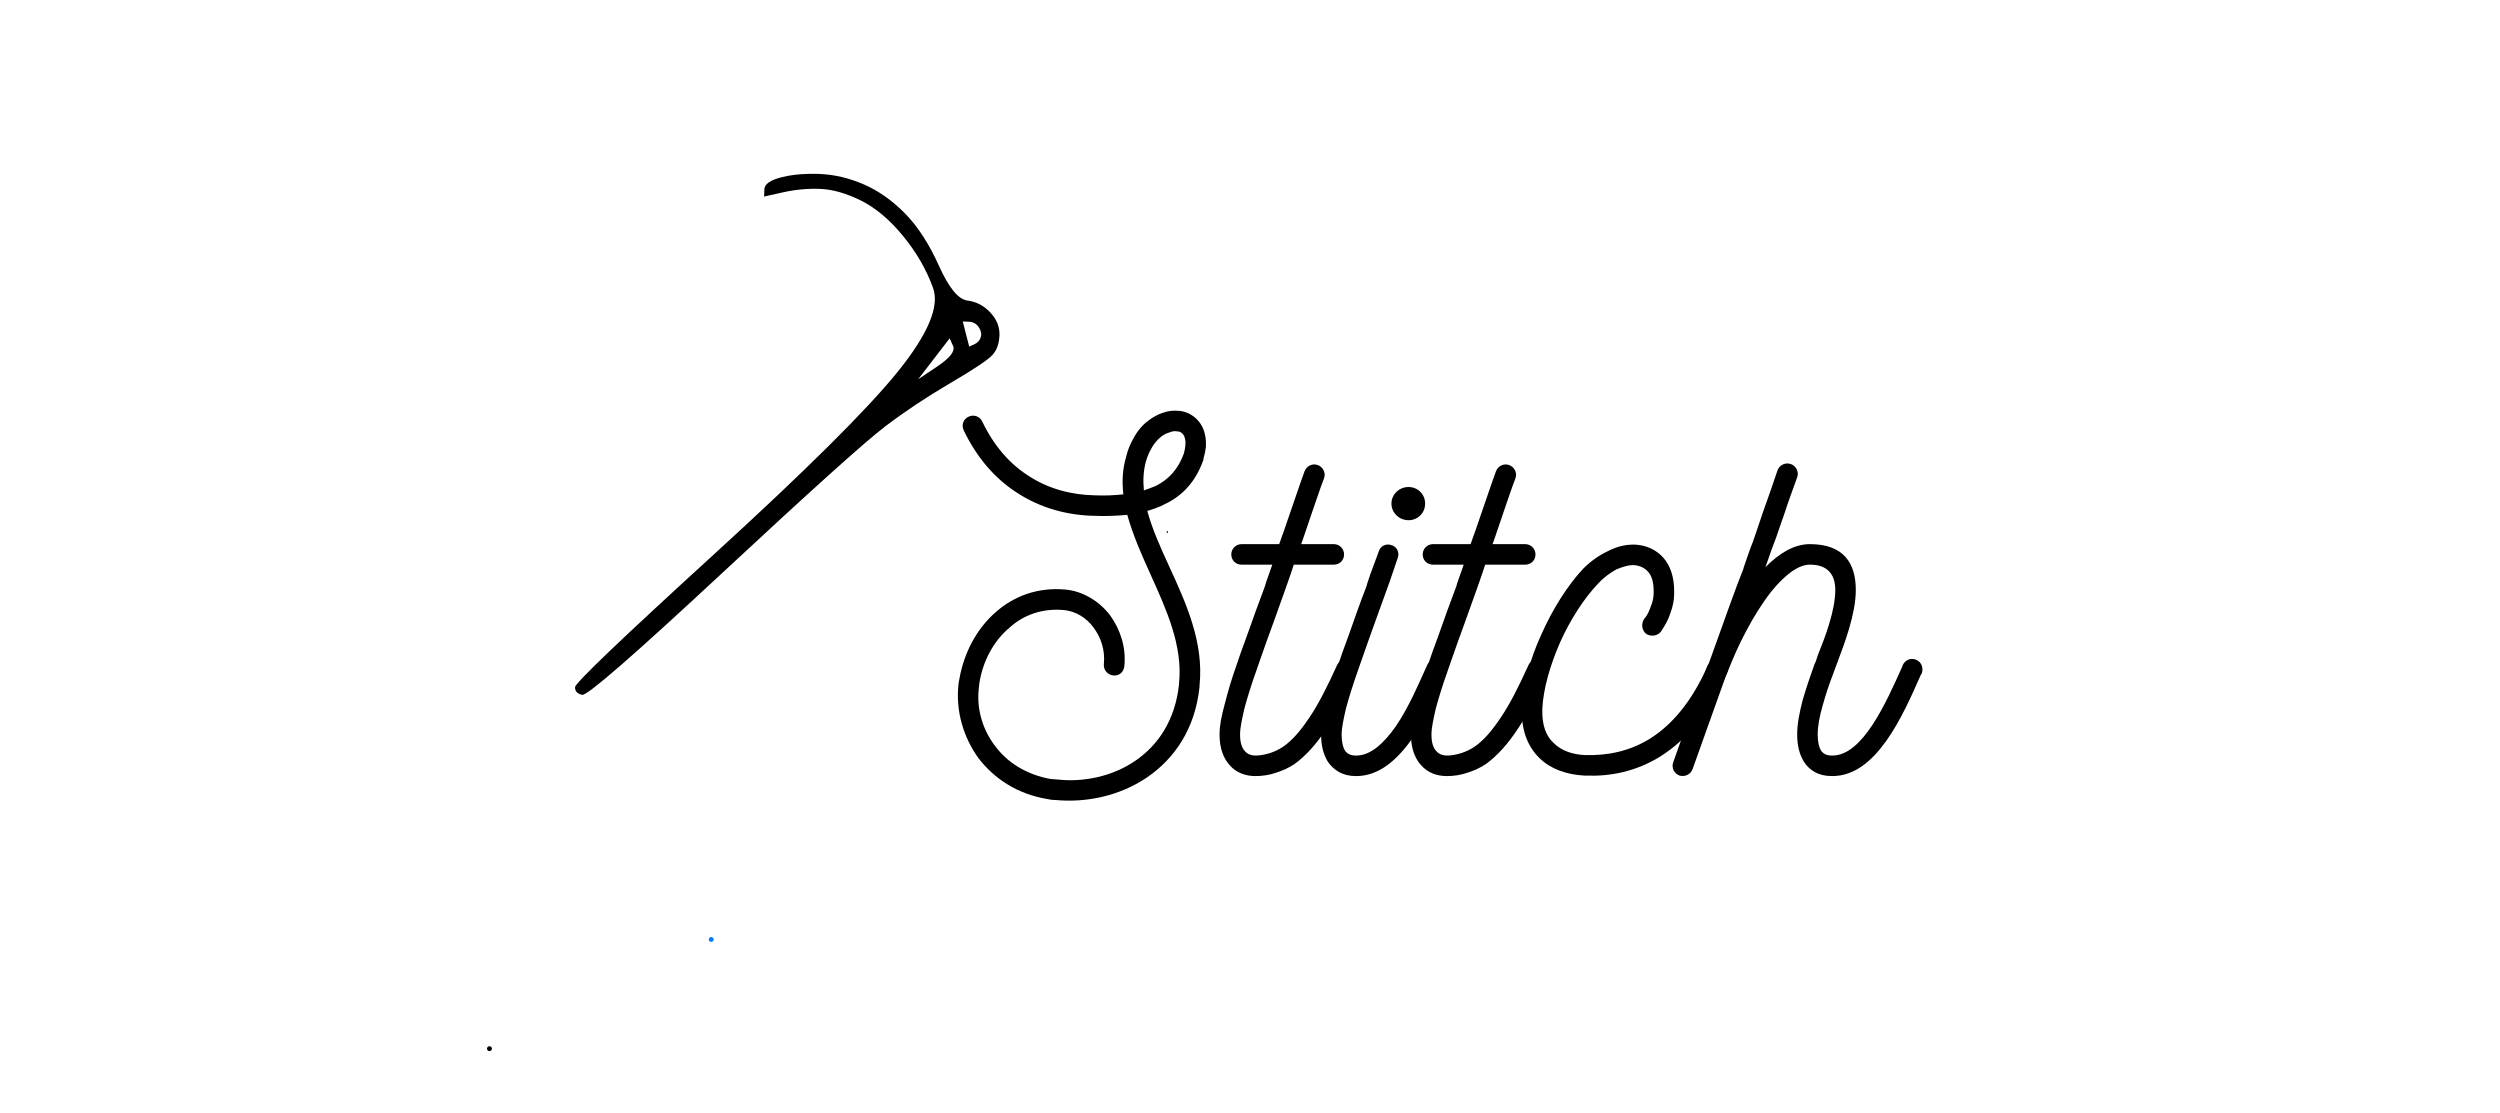 <?xml version="1.0" encoding="UTF-8" standalone="no"?>
<!DOCTYPE svg PUBLIC "-//W3C//DTD SVG 1.1//EN" "http://www.w3.org/Graphics/SVG/1.1/DTD/svg11.dtd">
<!-- Created with Vectornator (http://vectornator.io/) -->
<svg height="100%" stroke-miterlimit="10" style="fill-rule:nonzero;clip-rule:evenodd;stroke-linecap:round;stroke-linejoin:round;" version="1.1" viewBox="0 0 5120 2280" width="100%" xml:space="preserve" xmlns="http://www.w3.org/2000/svg" xmlns:vectornator="http://vectornator.io" xmlns:xlink="http://www.w3.org/1999/xlink">
<defs/>
<clipPath id="ArtboardFrame">
<rect height="2280" width="5120" x="0" y="0"/>
</clipPath>
<g clip-path="url(#ArtboardFrame)" id="Layer-1" vectornator:layerName="Layer 1">
<g fill="#000000" opacity="1" stroke="none" vectornator:layerName="Text 1">
<path d="M2457.68 866.394C2447.68 852.394 2432.68 843.394 2415.68 841.394C2414.68 841.394 2413.68 841.394 2413.68 841.394C2402.68 840.394 2392.68 841.394 2381.68 845.394C2371.68 848.394 2360.68 854.394 2350.68 862.394L2350.68 862.394C2339.68 870.394 2330.68 881.394 2323.68 893.394C2323.68 893.394 2322.68 894.394 2322.68 895.394C2315.68 907.394 2309.68 920.394 2306.68 934.394C2298.68 960.394 2297.68 986.394 2300.68 1012.39C2282.68 1014.39 2262.68 1015.39 2240.68 1014.39C2194.68 1013.39 2146.68 1001.39 2104.68 973.394C2067.68 949.394 2035.68 913.394 2011.68 863.394C2006.68 852.394 1993.68 848.394 1983.68 853.394C1972.68 858.394 1968.68 870.394 1973.68 881.394C2001.68 939.394 2038.68 980.394 2081.68 1008.39C2131.68 1041.39 2187.68 1055.39 2240.68 1056.39C2265.68 1057.39 2287.68 1056.39 2308.68 1054.39C2319.68 1094.39 2337.68 1135.39 2356.68 1177.39C2388.68 1248.39 2422.68 1322.39 2414.68 1399.39L2414.68 1400.39L2414.68 1401.39C2406.68 1475.39 2371.68 1526.39 2324.68 1558.39C2277.68 1590.39 2218.68 1602.39 2165.68 1596.39L2164.68 1596.39C2160.68 1596.39 2155.68 1595.39 2151.68 1595.39C2101.68 1586.39 2062.68 1561.39 2037.68 1527.39C2011.68 1493.39 1999.68 1450.39 2004.68 1409.39C2004.68 1405.39 2005.68 1402.39 2005.68 1399.39C2012.68 1354.39 2034.68 1312.39 2068.68 1284.39C2096.68 1259.39 2134.68 1245.39 2178.68 1249.39C2201.68 1251.39 2224.68 1264.39 2239.68 1285.39C2254.68 1305.39 2263.68 1331.39 2260.68 1360.39C2259.68 1372.39 2268.68 1382.39 2280.68 1383.39C2291.68 1384.39 2301.68 1376.39 2302.68 1364.39C2306.68 1324.39 2293.68 1288.39 2273.68 1260.39C2250.68 1230.39 2216.68 1210.39 2181.68 1207.39C2125.68 1202.39 2077.68 1220.39 2040.68 1252.39C1999.68 1287.39 1973.68 1338.39 1964.68 1391.39C1963.68 1396.39 1962.68 1400.39 1962.68 1404.39C1957.68 1456.39 1972.68 1509.39 2003.68 1552.39C2035.68 1594.39 2083.68 1626.39 2144.68 1636.39C2149.68 1637.39 2154.68 1638.39 2160.68 1638.39L2161.68 1638.39C2223.68 1644.39 2292.68 1630.39 2348.68 1592.39C2404.68 1554.39 2447.68 1493.39 2456.68 1406.39L2456.68 1405.39L2456.68 1403.39C2465.68 1316.39 2429.68 1236.39 2394.68 1160.39C2376.68 1121.39 2359.68 1083.39 2349.68 1046.39C2362.68 1042.39 2374.68 1038.39 2385.68 1032.39C2423.68 1014.39 2449.68 984.394 2464.68 941.394L2464.68 939.394C2465.68 935.394 2466.68 931.394 2467.68 927.394C2468.68 923.394 2468.68 919.394 2469.68 915.394C2470.68 895.394 2466.68 879.394 2457.68 866.394ZM2427.68 911.394C2427.68 914.394 2426.68 917.394 2426.68 919.394C2425.68 922.394 2425.68 925.394 2424.68 928.394C2413.68 959.394 2394.68 981.394 2366.68 995.394C2359.68 998.394 2350.68 1001.39 2342.68 1004.39C2340.68 984.394 2341.68 964.394 2346.68 945.394C2349.68 935.394 2353.68 925.394 2358.68 917.394L2359.68 915.394C2364.68 907.394 2370.68 900.394 2376.68 895.394C2382.68 890.394 2388.68 887.394 2395.68 885.394C2400.68 883.394 2405.68 882.394 2409.68 883.394L2410.68 883.394C2416.68 883.394 2420.68 886.394 2423.68 890.394C2426.68 895.394 2428.68 902.394 2427.68 911.394Z"/>
<path d="M2767.68 1351.39C2756.68 1346.39 2743.68 1351.39 2738.68 1361.39C2718.68 1405.39 2700.68 1441.39 2681.68 1469.39C2663.68 1496.39 2646.68 1516.39 2627.68 1529.39C2618.68 1535.39 2609.68 1539.39 2600.68 1542.39C2590.68 1545.39 2580.68 1547.39 2571.68 1547.39L2571.68 1547.39L2570.68 1547.39C2562.68 1547.39 2554.68 1544.39 2549.68 1538.39C2543.68 1532.39 2539.68 1521.39 2539.68 1505.39L2539.68 1503.39C2539.68 1490.39 2543.68 1472.39 2548.68 1450.39C2554.68 1428.39 2562.68 1402.39 2572.68 1374.39C2577.68 1360.39 2584.68 1339.39 2593.68 1314.39C2602.68 1289.39 2615.68 1254.39 2629.68 1214.39C2632.68 1205.39 2640.68 1184.39 2649.68 1156.39L2731.68 1156.39C2743.68 1156.39 2752.68 1147.39 2752.68 1135.39C2752.68 1124.39 2743.68 1114.39 2731.68 1114.39L2664.68 1114.39C2665.68 1111.39 2666.68 1109.39 2667.68 1106.39C2686.68 1050.39 2706.68 991.394 2711.68 979.394C2715.68 968.394 2709.68 956.394 2698.68 952.394C2687.68 948.394 2675.68 954.394 2671.68 965.394C2666.68 978.394 2646.68 1037.39 2627.68 1092.39C2624.68 1099.39 2622.68 1107.39 2619.68 1114.39L2542.68 1114.39C2530.68 1114.39 2521.68 1124.39 2521.68 1135.39C2521.68 1147.39 2530.68 1156.39 2542.68 1156.39L2605.68 1156.39C2597.68 1179.39 2591.68 1195.39 2590.68 1200.39C2577.68 1234.39 2565.68 1268.39 2554.68 1299.39C2543.68 1329.39 2535.68 1351.39 2532.68 1361.39C2522.68 1389.39 2514.68 1416.39 2508.68 1440.39C2501.68 1465.39 2497.68 1486.39 2497.68 1502.39L2497.68 1504.39L2497.68 1505.39C2497.68 1532.39 2505.68 1553.39 2518.68 1567.39C2531.68 1582.39 2550.68 1589.39 2570.68 1589.39L2571.68 1589.39L2571.68 1589.39C2584.68 1589.39 2599.68 1587.39 2613.68 1582.39C2626.68 1578.39 2639.68 1572.39 2651.68 1564.39C2674.68 1547.39 2695.68 1524.39 2716.68 1492.39C2736.68 1462.39 2756.68 1424.39 2777.68 1379.39C2782.68 1368.39 2777.68 1356.39 2767.68 1351.39Z"/>
<path d="M2884.68 1065.39C2903.68 1065.39 2918.68 1050.39 2918.68 1031.39C2918.68 1012.39 2903.68 997.394 2884.68 997.394C2865.68 997.394 2849.68 1012.39 2849.68 1031.39C2849.68 1050.39 2865.68 1065.39 2884.68 1065.39ZM2950.68 1351.39C2940.68 1346.39 2927.68 1351.39 2922.68 1362.39C2905.68 1400.39 2884.68 1449.39 2858.68 1487.39C2834.68 1521.39 2807.68 1547.39 2777.68 1547.39L2777.68 1547.39L2776.68 1547.39C2765.68 1547.39 2758.68 1543.39 2754.68 1537.39C2749.68 1529.39 2747.68 1517.39 2747.68 1505.39L2747.68 1503.39C2747.68 1490.39 2751.68 1472.39 2756.68 1450.39C2762.68 1428.39 2770.68 1402.39 2780.68 1374.39C2785.68 1360.39 2792.68 1339.39 2801.68 1314.39C2810.68 1289.39 2822.68 1255.39 2837.68 1214.39L2846.68 1189.39L2862.68 1142.39C2866.68 1131.39 2860.68 1119.39 2849.68 1116.39C2838.68 1112.39 2826.68 1118.39 2823.68 1129.39L2806.68 1175.39C2802.68 1187.39 2799.68 1195.39 2798.68 1200.39C2785.68 1233.39 2773.68 1268.39 2762.68 1299.39C2751.68 1329.39 2743.68 1351.39 2740.68 1361.39C2730.68 1389.39 2722.68 1416.39 2716.68 1440.39C2709.68 1465.39 2705.68 1486.39 2705.68 1502.39L2705.68 1505.39L2705.68 1505.39C2705.68 1525.39 2709.68 1544.39 2719.68 1560.39C2731.68 1577.39 2749.68 1589.39 2776.68 1589.39L2777.68 1589.39L2777.68 1589.39C2824.68 1589.39 2862.68 1555.39 2893.68 1510.39C2921.68 1469.39 2943.68 1419.39 2961.68 1379.39C2966.68 1368.39 2961.68 1355.39 2950.68 1351.39Z"/>
<path d="M3159.68 1351.39C3148.68 1346.39 3135.68 1351.39 3130.68 1361.39C3110.68 1405.39 3092.68 1441.39 3073.68 1469.39C3055.68 1496.39 3038.68 1516.39 3019.68 1529.39C3010.68 1535.39 3001.68 1539.39 2992.68 1542.39C2982.68 1545.39 2972.68 1547.39 2963.68 1547.39L2963.68 1547.39L2962.68 1547.39C2954.68 1547.39 2946.68 1544.39 2941.68 1538.39C2935.68 1532.39 2931.68 1521.39 2931.68 1505.39L2931.68 1503.39C2931.68 1490.39 2935.68 1472.39 2940.68 1450.39C2946.68 1428.39 2954.68 1402.39 2964.68 1374.39C2969.68 1360.39 2976.68 1339.39 2985.68 1314.39C2994.68 1289.39 3007.68 1254.39 3021.68 1214.39C3024.68 1205.39 3032.68 1184.39 3041.68 1156.39L3123.68 1156.39C3135.68 1156.39 3144.68 1147.39 3144.68 1135.39C3144.68 1124.39 3135.68 1114.39 3123.68 1114.39L3056.68 1114.39C3057.68 1111.39 3058.68 1109.39 3059.68 1106.39C3078.68 1050.39 3098.68 991.394 3103.68 979.394C3107.68 968.394 3101.68 956.394 3090.68 952.394C3079.68 948.394 3067.68 954.394 3063.68 965.394C3058.68 978.394 3038.68 1037.39 3019.68 1092.39C3016.68 1099.39 3014.68 1107.39 3011.68 1114.39L2934.68 1114.39C2922.68 1114.39 2913.68 1124.39 2913.68 1135.39C2913.68 1147.39 2922.68 1156.39 2934.68 1156.39L2997.68 1156.39C2989.68 1179.39 2983.68 1195.39 2982.68 1200.39C2969.68 1234.39 2957.68 1268.39 2946.68 1299.39C2935.68 1329.39 2927.68 1351.39 2924.68 1361.39C2914.68 1389.39 2906.68 1416.39 2900.68 1440.39C2893.68 1465.39 2889.68 1486.39 2889.68 1502.39L2889.68 1504.39L2889.68 1505.39C2889.68 1532.39 2897.68 1553.39 2910.68 1567.39C2923.68 1582.39 2942.68 1589.39 2962.68 1589.39L2963.68 1589.39L2963.68 1589.39C2976.68 1589.39 2991.68 1587.39 3005.68 1582.39C3018.68 1578.39 3031.68 1572.39 3043.68 1564.39C3066.68 1547.39 3087.68 1524.39 3108.68 1492.39C3128.68 1462.39 3148.68 1424.39 3169.68 1379.39C3174.68 1368.39 3169.68 1356.39 3159.68 1351.39Z"/>
<path d="M3525.68 1351.39C3514.68 1347.39 3502.68 1352.39 3497.68 1362.39C3464.68 1438.39 3422.68 1485.39 3379.68 1512.39C3336.68 1539.39 3290.68 1547.39 3248.68 1546.39L3246.68 1546.39C3220.68 1545.39 3197.68 1537.39 3182.68 1522.39C3166.68 1508.39 3157.68 1485.39 3158.68 1453.39L3158.68 1451.39C3160.68 1410.39 3174.68 1362.39 3194.68 1316.39C3215.68 1269.39 3244.68 1224.39 3273.68 1194.39C3284.68 1182.39 3297.68 1173.39 3309.68 1166.39C3321.68 1161.39 3333.68 1157.39 3343.68 1157.39L3346.68 1157.39C3357.68 1158.39 3367.68 1162.39 3374.68 1170.39C3382.68 1178.39 3386.68 1192.39 3386.68 1210.39C3386.68 1211.39 3386.68 1212.39 3386.68 1214.39C3386.68 1223.39 3384.68 1233.39 3380.68 1242.39C3377.68 1251.39 3373.68 1260.39 3366.68 1268.39C3360.68 1278.39 3362.68 1291.39 3371.68 1298.39C3381.68 1304.39 3394.68 1302.39 3401.68 1293.39C3409.68 1281.39 3416.68 1269.39 3420.68 1256.39C3425.68 1243.39 3428.68 1229.39 3428.68 1216.39L3428.68 1216.39L3428.68 1216.39C3428.68 1214.39 3428.68 1212.39 3428.68 1210.39C3428.68 1181.39 3420.68 1158.39 3406.68 1142.39C3391.68 1125.39 3370.68 1116.39 3348.68 1115.39L3347.68 1115.39L3344.68 1115.39L3343.68 1115.39C3326.68 1115.39 3308.68 1120.39 3291.68 1129.39C3274.68 1137.39 3257.68 1149.39 3242.68 1164.39C3210.68 1198.39 3179.68 1247.39 3156.68 1299.39C3133.68 1349.39 3118.68 1403.39 3116.68 1449.39L3116.68 1450.39L3116.68 1452.39C3115.68 1497.39 3129.68 1530.39 3153.68 1553.39C3176.68 1575.39 3208.68 1586.39 3244.68 1588.39L3245.68 1588.39L3247.68 1588.39C3297.68 1590.39 3350.68 1580.39 3401.68 1548.39C3451.68 1516.39 3498.68 1464.39 3536.68 1379.39C3540.68 1369.39 3536.68 1356.39 3525.68 1351.39Z"/>
<path d="M3924.68 1351.39C3913.68 1346.39 3901.68 1351.39 3896.68 1362.39L3895.68 1365.39C3862.68 1439.39 3814.68 1547.39 3752.68 1547.39L3751.68 1547.39C3740.68 1547.39 3733.68 1543.39 3729.68 1537.39C3724.68 1529.39 3722.68 1517.39 3722.68 1505.39L3722.68 1503.39C3722.68 1486.39 3726.68 1466.39 3732.68 1445.39C3738.68 1423.39 3746.68 1399.39 3755.68 1376.39C3757.68 1371.39 3759.68 1364.39 3762.68 1357.39C3777.68 1317.39 3800.68 1257.39 3800.68 1208.39C3800.68 1155.39 3777.68 1114.39 3706.68 1114.39C3674.68 1114.39 3644.68 1132.39 3615.68 1161.39L3628.68 1124.39C3634.68 1109.39 3640.68 1092.39 3649.68 1065.39C3652.68 1058.39 3653.68 1053.39 3655.68 1048.39C3661.68 1029.39 3671.68 1002.39 3680.68 977.394C3684.68 966.394 3678.68 954.394 3667.68 950.394C3656.68 946.394 3644.68 952.394 3640.68 962.394C3629.68 994.394 3621.68 1018.39 3615.68 1034.39L3609.68 1051.39C3605.68 1064.39 3597.68 1086.39 3589.68 1110.39C3584.68 1122.39 3580.68 1134.39 3570.68 1163.39L3570.68 1164.39C3558.68 1193.39 3528.68 1277.39 3498.68 1361.39C3497.68 1361.39 3497.68 1362.39 3497.68 1362.39L3497.68 1363.39L3496.68 1364.39C3467.68 1445.39 3437.68 1530.39 3426.68 1561.39C3422.68 1572.39 3428.68 1584.39 3439.68 1588.39C3450.68 1591.39 3462.68 1586.39 3466.68 1574.39C3478.68 1540.39 3508.68 1456.39 3536.68 1378.39C3536.68 1378.39 3536.68 1378.39 3537.68 1377.39C3557.68 1324.39 3590.68 1258.39 3627.68 1211.39C3653.68 1179.39 3681.68 1156.39 3706.68 1156.39C3745.68 1156.39 3758.68 1179.39 3758.68 1208.39C3758.68 1250.39 3737.68 1305.39 3722.68 1342.39C3720.68 1349.39 3718.68 1355.39 3715.68 1361.39C3706.68 1386.39 3698.68 1410.39 3691.68 1434.39C3685.68 1458.39 3680.68 1481.39 3680.68 1502.39L3680.68 1505.39L3680.68 1505.39C3680.68 1525.39 3684.68 1544.39 3694.68 1560.39C3705.68 1577.39 3723.68 1589.39 3751.68 1589.39L3752.68 1589.39L3752.68 1589.39C3842.68 1589.39 3896.68 1466.39 3933.68 1382.39L3935.68 1379.39C3939.68 1368.39 3935.68 1356.39 3924.68 1351.39Z"/>
</g>
<path d="M1456.61 1924.02L1456.61 1924.02" fill="#000000" fill-rule="nonzero" opacity="1" stroke="#007aff" stroke-linecap="butt" stroke-linejoin="round" stroke-width="10" vectornator:layerName="Curve 1"/>
<path d="M1002.39 2147.68L1002.39 2147.68" fill="#000000" fill-rule="nonzero" opacity="1" stroke="#000000" stroke-linecap="butt" stroke-linejoin="round" stroke-width="10" vectornator:layerName="Curve 2"/>
<path d="M1656.62 356.052C1635.29 356.453 1616.25 358.865 1599.53 363.271C1577.24 369.147 1565.89 377.143 1565.47 387.305C1565.27 392.386 1565.06 397.47 1564.86 402.552C1577.7 399.683 1590.54 396.823 1603.38 393.955C1629.06 388.217 1654.59 385.841 1679.99 386.877C1705.4 387.915 1733.08 395.831 1763.02 410.626C1792.95 425.421 1821.65 449.513 1849.13 482.87C1876.61 516.225 1897.2 551.855 1910.92 589.739C1924.64 627.622 1900.26 685.163 1837.73 762.344C1775.2 839.526 1649.63 964.163 1461.08 1136.29C1272.52 1308.42 1178.1 1398.7 1177.75 1407.17C1177.41 1415.64 1182.29 1420.92 1192.38 1423.03C1202.48 1425.14 1298.34 1341.69 1479.98 1172.67C1661.62 1003.66 1772.57 903.887 1812.84 873.298C1853.11 842.709 1897.59 813.123 1946.26 784.573C1994.93 756.024 2023.68 736.822 2032.56 727.006C2041.45 717.19 2046.22 703.808 2046.91 686.871C2047.6 669.934 2041.48 654.427 2028.48 640.323C2015.48 626.221 1999.68 617.937 1981.12 615.482C1962.56 613.028 1943.21 589.361 1922.99 544.426C1902.77 499.491 1879.61 463.736 1853.55 437.225C1827.49 410.713 1799.43 390.907 1769.43 377.805C1739.43 364.705 1709.2 357.534 1678.71 356.289C1671.09 355.978 1663.73 355.918 1656.62 356.052ZM1971.77 658.372C1976 658.545 1980.21 658.722 1984.45 658.895C1992.92 659.241 1999.55 662.885 2004.35 669.867C2009.15 676.849 2010.6 683.728 2008.63 690.433C2006.65 697.139 2002.19 702.047 1995.28 705.157C1991.82 706.713 1988.38 708.257 1984.92 709.812C1982.73 701.24 1980.52 692.641 1978.32 684.069C1976.13 675.496 1973.96 666.945 1971.77 658.372ZM1944.88 692.903C1947.22 698.088 1949.58 703.297 1951.91 708.482C1956.58 718.852 1945.83 732.83 1919.66 750.422C1906.58 759.219 1893.47 767.987 1880.38 776.783C1891.13 762.802 1901.88 748.824 1912.63 734.843C1923.38 720.862 1934.13 706.884 1944.88 692.903ZM2389.65 1087.32C2389.59 1088.94 2389.6 1089.86 2389.51 1091.93C2389.95 1092.01 2390.35 1092.29 2390.79 1092.4C2391.17 1090.87 2391.56 1089.33 2391.93 1087.8C2391.17 1087.64 2390.41 1087.48 2389.65 1087.32Z" fill="#000000" fill-rule="nonzero" opacity="1" stroke="none" vectornator:layerName="Curve 3"/>
<path d="M6045.67 583.962C6047.23 585.536 6048.79 587.11 6050.36 588.684" fill="#000000" fill-rule="nonzero" opacity="1" stroke="#007aff" stroke-linecap="round" stroke-linejoin="round" stroke-width="10" vectornator:layerName="Curve 4"/>
</g>
</svg>
